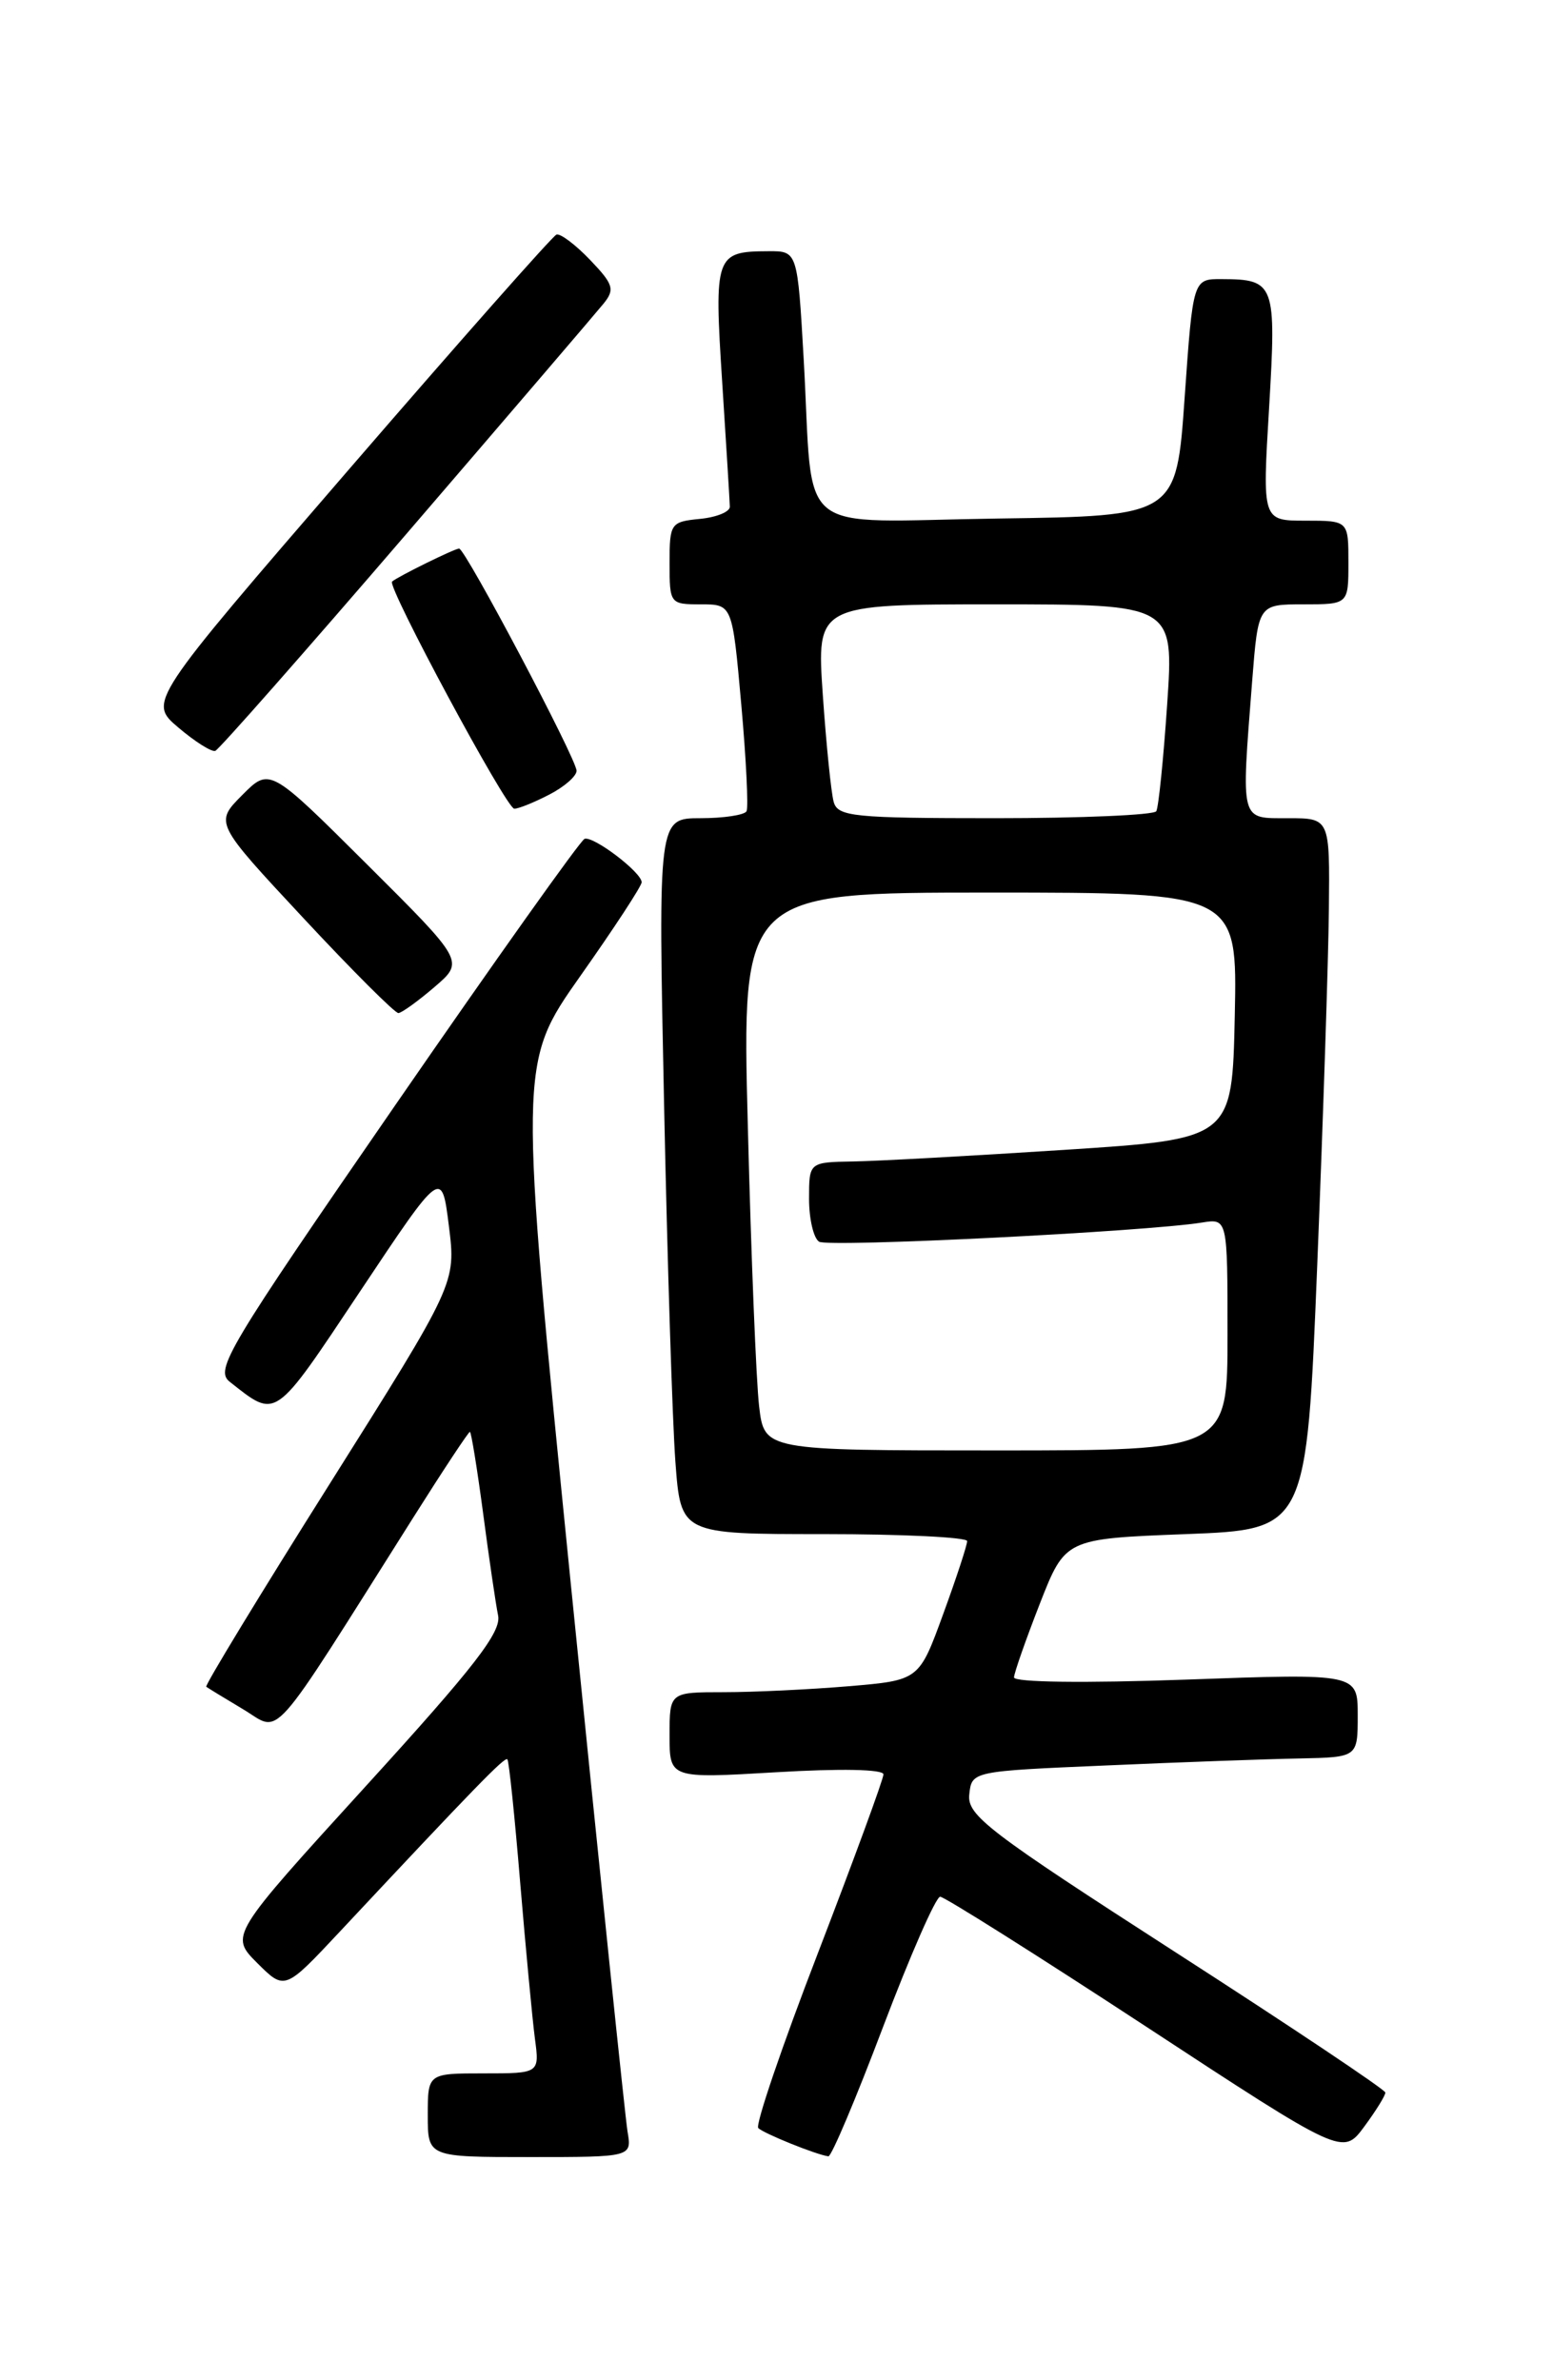 <?xml version="1.0" encoding="UTF-8" standalone="no"?>
<!DOCTYPE svg PUBLIC "-//W3C//DTD SVG 1.1//EN" "http://www.w3.org/Graphics/SVG/1.1/DTD/svg11.dtd" >
<svg xmlns="http://www.w3.org/2000/svg" xmlns:xlink="http://www.w3.org/1999/xlink" version="1.1" viewBox="0 0 167 256">
 <g >
 <path fill="currentColor"
d=" M 67.48 229.25 C 67.23 227.74 64.49 201.28 61.39 170.45 C 55.77 114.40 55.77 114.40 62.38 105.01 C 66.02 99.85 69.00 95.30 69.00 94.89 C 69.00 93.83 63.82 89.89 62.86 90.22 C 62.42 90.38 53.26 103.27 42.50 118.87 C 24.38 145.14 23.07 147.34 24.72 148.63 C 29.79 152.62 29.40 152.88 38.73 138.88 C 47.50 125.71 47.50 125.71 48.27 131.86 C 49.04 138.01 49.04 138.01 35.45 159.60 C 27.97 171.47 22.00 181.29 22.18 181.42 C 22.36 181.55 24.15 182.65 26.18 183.86 C 30.30 186.34 28.71 188.14 44.42 163.25 C 47.63 158.16 50.38 154.00 50.53 154.00 C 50.67 154.00 51.31 157.94 51.95 162.75 C 52.58 167.56 53.31 172.51 53.56 173.74 C 53.94 175.52 51.04 179.26 39.37 192.07 C 24.71 208.17 24.71 208.17 27.66 211.13 C 30.62 214.08 30.62 214.08 36.51 207.79 C 51.13 192.16 54.27 188.93 54.56 189.22 C 54.73 189.39 55.35 195.38 55.94 202.52 C 56.54 209.66 57.25 217.19 57.52 219.25 C 58.02 223.00 58.02 223.00 52.01 223.00 C 46.00 223.00 46.00 223.00 46.00 227.50 C 46.00 232.00 46.00 232.00 56.98 232.00 C 67.95 232.00 67.95 232.00 67.48 229.25 Z  M 94.96 218.00 C 97.88 210.30 100.64 204.00 101.10 204.00 C 101.55 204.00 111.48 210.26 123.17 217.92 C 144.40 231.84 144.40 231.84 146.70 228.73 C 147.97 227.01 148.99 225.36 148.97 225.06 C 148.96 224.75 138.82 217.97 126.45 210.00 C 106.23 196.97 103.98 195.25 104.23 193.00 C 104.50 190.50 104.50 190.50 119.00 189.88 C 126.97 189.53 136.31 189.19 139.75 189.13 C 146.00 189.00 146.00 189.00 146.00 184.49 C 146.00 179.98 146.00 179.98 127.50 180.65 C 116.60 181.04 109.02 180.94 109.04 180.41 C 109.06 179.91 110.31 176.35 111.81 172.50 C 114.55 165.50 114.55 165.50 127.52 165.00 C 140.50 164.50 140.50 164.50 141.65 136.00 C 142.28 120.32 142.85 103.11 142.90 97.75 C 143.00 88.00 143.00 88.00 138.50 88.00 C 133.32 88.00 133.46 88.56 134.65 73.25 C 135.30 65.00 135.30 65.00 140.15 65.00 C 145.00 65.00 145.00 65.00 145.00 60.50 C 145.00 56.00 145.00 56.00 140.37 56.00 C 135.74 56.00 135.74 56.00 136.47 43.87 C 137.26 30.51 137.10 30.04 131.39 30.02 C 128.29 30.00 128.29 30.00 127.39 42.75 C 126.50 55.50 126.50 55.50 107.33 55.77 C 85.05 56.09 87.52 58.10 86.43 38.75 C 85.76 27.00 85.76 27.00 82.63 27.02 C 76.92 27.04 76.78 27.44 77.66 41.10 C 78.10 47.92 78.47 53.95 78.48 54.50 C 78.49 55.05 77.04 55.64 75.25 55.81 C 72.12 56.12 72.00 56.29 72.00 60.56 C 72.00 64.94 72.05 65.00 75.37 65.00 C 78.75 65.00 78.75 65.00 79.71 75.75 C 80.24 81.66 80.49 86.84 80.28 87.25 C 80.06 87.66 77.83 88.00 75.33 88.00 C 70.77 88.00 70.77 88.00 71.41 118.75 C 71.76 135.66 72.31 152.99 72.63 157.25 C 73.21 165.00 73.21 165.00 88.60 165.00 C 97.07 165.00 104.00 165.34 104.00 165.75 C 104.01 166.16 102.85 169.70 101.42 173.61 C 98.83 180.72 98.83 180.72 91.27 181.36 C 87.10 181.71 81.07 182.00 77.85 182.00 C 72.00 182.00 72.00 182.00 72.00 186.65 C 72.00 191.29 72.00 191.29 83.50 190.61 C 90.36 190.20 95.00 190.29 95.00 190.84 C 95.00 191.35 91.83 199.98 87.97 210.02 C 84.10 220.05 81.21 228.54 81.54 228.88 C 82.11 229.46 87.80 231.76 89.08 231.92 C 89.40 231.97 92.05 225.70 94.96 218.00 Z  M 46.72 106.16 C 49.94 103.40 49.94 103.40 39.47 92.97 C 29.00 82.54 29.00 82.54 26.04 85.52 C 23.08 88.50 23.08 88.50 32.63 98.75 C 37.88 104.39 42.48 108.98 42.84 108.96 C 43.20 108.94 44.95 107.68 46.72 106.16 Z  M 59.05 85.47 C 60.67 84.64 62.00 83.48 62.00 82.90 C 62.00 81.64 50.03 59.00 49.37 59.00 C 48.89 59.00 42.78 62.01 42.16 62.55 C 41.59 63.05 54.45 86.97 55.30 86.98 C 55.74 86.99 57.43 86.31 59.05 85.47 Z  M 43.68 57.45 C 54.58 44.77 64.13 33.61 64.90 32.66 C 66.14 31.13 65.97 30.58 63.45 27.95 C 61.88 26.31 60.26 25.09 59.84 25.23 C 59.43 25.38 49.38 36.75 37.51 50.50 C 15.93 75.50 15.93 75.50 19.19 78.26 C 20.98 79.78 22.76 80.90 23.15 80.76 C 23.54 80.62 32.78 70.13 43.68 57.45 Z  M 81.63 151.25 C 81.32 148.64 80.77 135.14 80.42 121.25 C 79.76 96.00 79.76 96.00 106.41 96.00 C 133.06 96.00 133.06 96.00 132.78 109.25 C 132.50 122.50 132.50 122.50 114.50 123.67 C 104.60 124.31 94.36 124.88 91.75 124.92 C 87.00 125.00 87.00 125.00 87.00 128.94 C 87.00 131.11 87.49 133.18 88.08 133.55 C 89.10 134.18 123.18 132.47 129.25 131.49 C 132.00 131.05 132.00 131.05 132.00 143.53 C 132.00 156.00 132.00 156.00 107.09 156.00 C 82.19 156.00 82.19 156.00 81.63 151.25 Z  M 89.65 86.25 C 89.38 85.29 88.85 80.11 88.48 74.75 C 87.81 65.00 87.81 65.00 107.03 65.00 C 126.24 65.00 126.24 65.00 125.51 75.75 C 125.11 81.66 124.58 86.84 124.34 87.25 C 124.09 87.66 116.29 88.00 107.01 88.00 C 91.79 88.00 90.09 87.83 89.65 86.25 Z "/>
</g>
</svg>